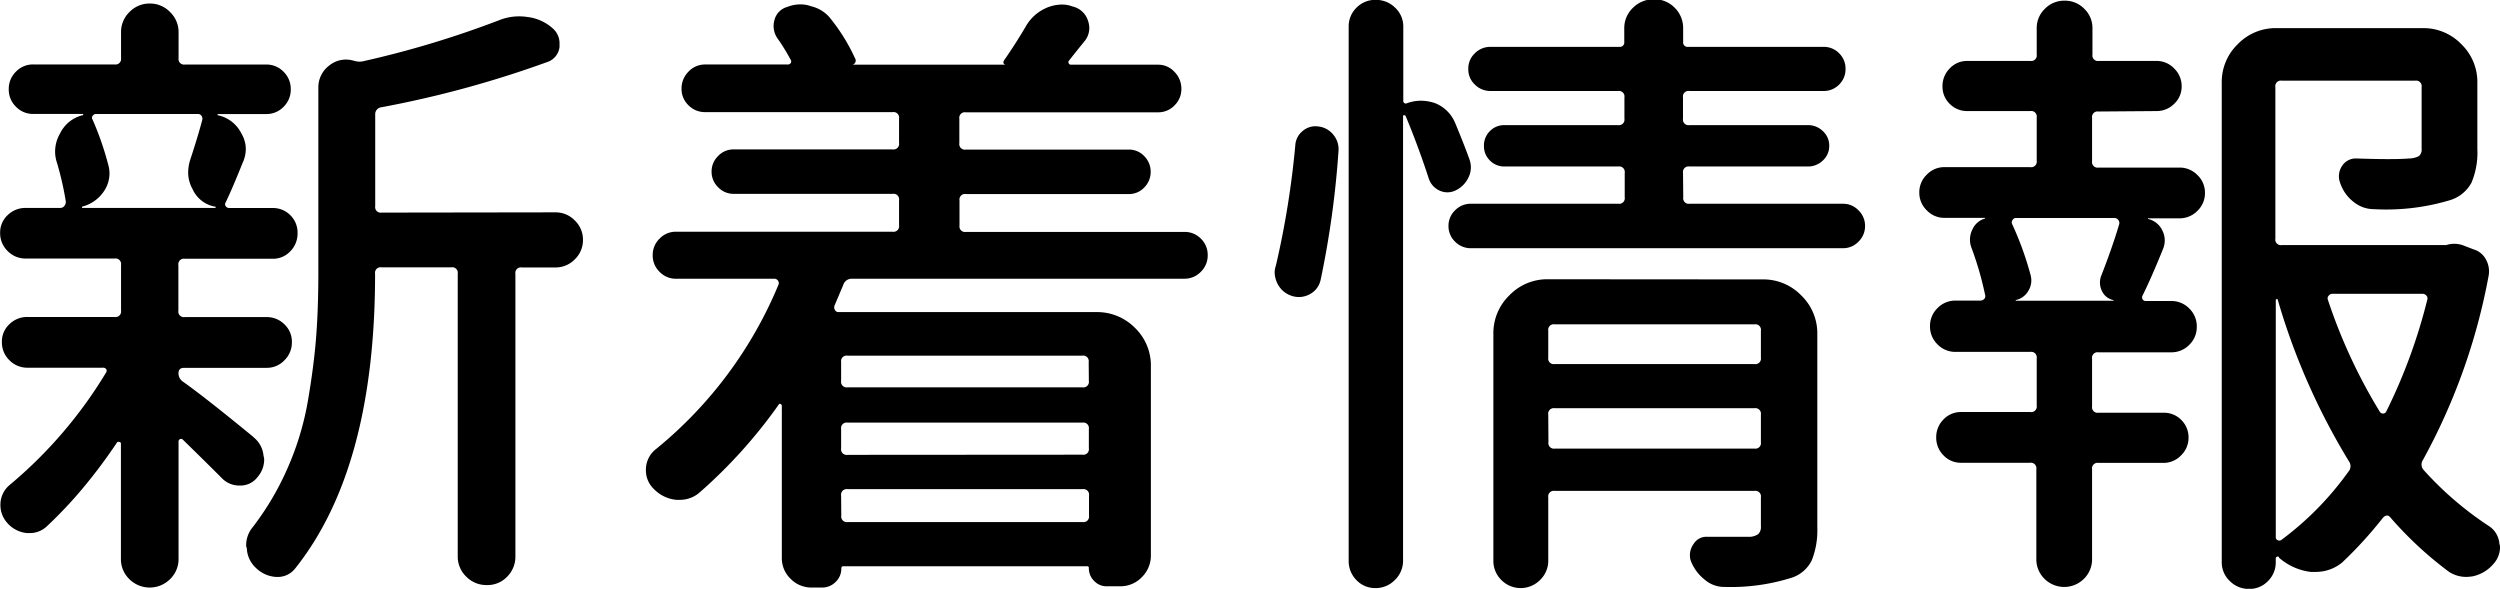 <svg xmlns="http://www.w3.org/2000/svg" width="77.949" height="18.359" viewBox="0 0 77.949 18.359">
  <path id="パス_6884" data-name="パス 6884" d="M7.3-13.027a.164.164,0,0,0-.02-.137.131.131,0,0,0-.117-.059H4a.131.131,0,0,0-.117.059.1.1,0,0,0,0,.117,9.412,9.412,0,0,1,.488,1.406.991.991,0,0,1,.039.273.992.992,0,0,1-.156.527,1.161,1.161,0,0,1-.7.508v.039H7.7a.017.017,0,0,0,.02-.02.017.017,0,0,0-.02-.02.946.946,0,0,1-.7-.547,1.063,1.063,0,0,1-.137-.508,1.353,1.353,0,0,1,.059-.391Q7.148-12.461,7.3-13.027Zm1.6,9.883a.821.821,0,0,1,.313.586.321.321,0,0,1,.02.1.828.828,0,0,1-.2.547.666.666,0,0,1-.547.273H8.457a.75.75,0,0,1-.547-.234Q7.383-2.4,6.7-3.066a.076.076,0,0,0-.088-.02.076.076,0,0,0-.049.078V.645a.865.865,0,0,1-.264.635.9.9,0,0,1-1.27,0A.865.865,0,0,1,4.766.645V-2.949q0-.039-.049-.049a.074.074,0,0,0-.068.01A16.236,16.236,0,0,1,3.584-1.562,13.288,13.288,0,0,1,2.461-.371a.761.761,0,0,1-.527.215h-.1a.932.932,0,0,1-.625-.332.828.828,0,0,1-.2-.547.8.8,0,0,1,.293-.625A13.925,13.925,0,0,0,4.3-5.156a.1.1,0,0,0,.01-.107A.115.115,0,0,0,4.2-5.312H1.855a.772.772,0,0,1-.566-.234.772.772,0,0,1-.234-.566.74.74,0,0,1,.234-.557.789.789,0,0,1,.566-.225H4.57a.173.173,0,0,0,.2-.2V-8.516a.173.173,0,0,0-.2-.2H1.8a.772.772,0,0,1-.566-.234A.772.772,0,0,1,1-9.512a.74.74,0,0,1,.234-.557.789.789,0,0,1,.566-.225H2.871A.157.157,0,0,0,3-10.352a.207.207,0,0,0,.049-.137A9.605,9.605,0,0,0,2.773-11.7a1.106,1.106,0,0,1-.059-.352,1.127,1.127,0,0,1,.156-.566,1.055,1.055,0,0,1,.7-.566.017.017,0,0,0,.02-.02.017.017,0,0,0-.02-.02H2.031a.733.733,0,0,1-.537-.225.744.744,0,0,1-.225-.547.744.744,0,0,1,.225-.547.733.733,0,0,1,.537-.225H4.57a.173.173,0,0,0,.2-.2v-.8a.865.865,0,0,1,.264-.635.865.865,0,0,1,.635-.264A.865.865,0,0,1,6.3-16.4a.865.865,0,0,1,.264.635v.8a.173.173,0,0,0,.2.2H9.3a.733.733,0,0,1,.537.225.744.744,0,0,1,.225.547.744.744,0,0,1-.225.547.733.733,0,0,1-.537.225h-1.5a.017.017,0,0,0-.02.02.017.017,0,0,0,.02.02,1.061,1.061,0,0,1,.723.566.956.956,0,0,1,.137.488,1.031,1.031,0,0,1-.1.43q-.312.781-.527,1.23a.1.1,0,0,0,0,.117.131.131,0,0,0,.117.059H9.492a.756.756,0,0,1,.557.225.756.756,0,0,1,.225.557.789.789,0,0,1-.225.566.74.74,0,0,1-.557.234H6.758a.173.173,0,0,0-.2.2V-7.09a.173.173,0,0,0,.2.2H9.316a.766.766,0,0,1,.547.225.74.74,0,0,1,.234.557.772.772,0,0,1-.234.566.75.75,0,0,1-.547.234H6.738q-.176,0-.176.166a.308.308,0,0,0,.137.264Q7.383-4.395,8.906-3.145Zm9.414-7.012a.827.827,0,0,1,.605.254.827.827,0,0,1,.254.605.827.827,0,0,1-.254.605.827.827,0,0,1-.605.254H17.266a.173.173,0,0,0-.2.2V.566a.882.882,0,0,1-.254.635.845.845,0,0,1-.635.264.877.877,0,0,1-.645-.264.865.865,0,0,1-.264-.635V-8.242a.173.173,0,0,0-.2-.2H12.891a.173.173,0,0,0-.2.2q0,6.074-2.5,9.2a.685.685,0,0,1-.547.254H9.609A.976.976,0,0,1,8.984.938.887.887,0,0,1,8.691.313a.217.217,0,0,1-.02-.1.88.88,0,0,1,.2-.547A8.8,8.8,0,0,0,9.971-2.2,8.973,8.973,0,0,0,10.6-4.3q.186-1.094.254-1.982t.068-2v-5.762a.852.852,0,0,1,.352-.7.829.829,0,0,1,.508-.176.928.928,0,0,1,.254.039.576.576,0,0,0,.254.02,30.42,30.42,0,0,0,4.277-1.289,1.667,1.667,0,0,1,.625-.117,1.8,1.8,0,0,1,.254.02,1.434,1.434,0,0,1,.781.352.612.612,0,0,1,.215.469v.117a.562.562,0,0,1-.391.469,32.671,32.671,0,0,1-5.156,1.406.217.217,0,0,0-.2.234v2.852a.173.173,0,0,0,.2.2ZM34.941-5.488a.173.173,0,0,0-.2-.2H27.422a.173.173,0,0,0-.2.2V-4.9a.173.173,0,0,0,.2.2h7.324a.173.173,0,0,0,.2-.2ZM27.227-.7a.173.173,0,0,0,.2.2h7.324a.173.173,0,0,0,.2-.2v-.625a.173.173,0,0,0-.2-.2H27.422a.173.173,0,0,0-.2.2ZM34.746-2.6a.173.173,0,0,0,.2-.2V-3.4a.173.173,0,0,0-.2-.2H27.422a.173.173,0,0,0-.2.2v.605a.173.173,0,0,0,.2.2Zm3.691-6.738a.705.705,0,0,1,.215.518.705.705,0,0,1-.215.518.694.694,0,0,1-.508.215H27.559a.277.277,0,0,0-.273.2l-.273.645a.164.164,0,0,0,.02.137.115.115,0,0,0,.1.059h8.047a1.654,1.654,0,0,1,1.2.488,1.628,1.628,0,0,1,.5,1.211V.527a.943.943,0,0,1-.283.693.92.92,0,0,1-.674.283h-.43a.524.524,0,0,1-.381-.166.546.546,0,0,1-.166-.4.052.052,0,0,0-.059-.059h-7.6q-.059,0-.059.078a.562.562,0,0,1-.176.41.584.584,0,0,1-.43.176h-.312a.9.9,0,0,1-.664-.273.882.882,0,0,1-.273-.645V-4.121a.063.063,0,0,0-.039-.059.039.039,0,0,0-.059.02,15.586,15.586,0,0,1-2.461,2.734.933.933,0,0,1-.625.234h-.1a1.116,1.116,0,0,1-.7-.332.8.8,0,0,1-.254-.586.815.815,0,0,1,.313-.664A13.045,13.045,0,0,0,25.273-7.91a.129.129,0,0,0-.02-.117.131.131,0,0,0-.117-.059H22.07a.694.694,0,0,1-.508-.215.705.705,0,0,1-.215-.518.705.705,0,0,1,.215-.518.694.694,0,0,1,.508-.215h6.758a.173.173,0,0,0,.2-.2v-.781a.173.173,0,0,0-.2-.2H23.867a.656.656,0,0,1-.479-.205.667.667,0,0,1-.205-.488.667.667,0,0,1,.205-.488.656.656,0,0,1,.479-.205h4.961a.173.173,0,0,0,.2-.2v-.762a.173.173,0,0,0-.2-.2h-5.84a.717.717,0,0,1-.527-.215.705.705,0,0,1-.215-.518.738.738,0,0,1,.215-.527.7.7,0,0,1,.527-.225h2.559a.115.115,0,0,0,.107-.049.1.1,0,0,0-.01-.107,6.114,6.114,0,0,0-.41-.664.674.674,0,0,1-.088-.576.566.566,0,0,1,.4-.4,1.094,1.094,0,0,1,.41-.078.938.938,0,0,1,.332.059,1.086,1.086,0,0,1,.625.41,5.847,5.847,0,0,1,.742,1.211.131.131,0,0,1-.078.2h4.766q-.1-.039-.039-.137.352-.508.664-1.035a1.364,1.364,0,0,1,.625-.586,1.245,1.245,0,0,1,.527-.117.885.885,0,0,1,.313.059.658.658,0,0,1,.488.449.737.737,0,0,1,.039.234.648.648,0,0,1-.156.41q-.254.312-.469.586a.076.076,0,0,0-.02.088.076.076,0,0,0,.078.049h2.715a.68.68,0,0,1,.508.225.738.738,0,0,1,.215.527.705.705,0,0,1-.215.518.694.694,0,0,1-.508.215h-6a.173.173,0,0,0-.2.2v.762a.173.173,0,0,0,.2.2h5.078a.646.646,0,0,1,.488.205.684.684,0,0,1,.2.488.684.684,0,0,1-.2.488.646.646,0,0,1-.488.205H31.113a.173.173,0,0,0-.2.2v.781a.173.173,0,0,0,.2.2H37.93A.694.694,0,0,1,38.438-9.336Zm3.73,1.309a.652.652,0,0,1-.342.43.7.7,0,0,1-.547.049.75.75,0,0,1-.439-.361.831.831,0,0,1-.1-.371.684.684,0,0,1,.039-.215,27.581,27.581,0,0,0,.605-3.75.615.615,0,0,1,.234-.449.605.605,0,0,1,.488-.137.687.687,0,0,1,.469.264.7.7,0,0,1,.156.5A29.084,29.084,0,0,1,42.168-8.027Zm4.648-3.77a.7.7,0,0,1-.029.547.845.845,0,0,1-.4.41.581.581,0,0,1-.5.01.623.623,0,0,1-.342-.381q-.332-1.016-.723-1.953a.066.066,0,0,0-.049-.02q-.029,0-.029.039V.7a.827.827,0,0,1-.254.605.827.827,0,0,1-.605.254.8.8,0,0,1-.6-.254A.843.843,0,0,1,43.047.7V-15.937a.811.811,0,0,1,.244-.6.811.811,0,0,1,.6-.244.843.843,0,0,1,.605.244.8.8,0,0,1,.254.6v2.3a.079.079,0,0,0,.039.078.083.083,0,0,0,.078,0,1.25,1.25,0,0,1,.43-.078,1.419,1.419,0,0,1,.449.078,1.132,1.132,0,0,1,.625.625Q46.641-12.285,46.816-11.8Zm2.461,8.809a.173.173,0,0,0,.2.2H55.7a.173.173,0,0,0,.2-.2v-.859a.173.173,0,0,0-.2-.2h-6.23a.173.173,0,0,0-.2.2ZM55.9-6.465a.173.173,0,0,0-.2-.2h-6.23a.173.173,0,0,0-.2.2v.84a.173.173,0,0,0,.2.2H55.7a.173.173,0,0,0,.2-.2Zm.059-1.6a1.637,1.637,0,0,1,1.2.5,1.637,1.637,0,0,1,.5,1.2V-.332A2.538,2.538,0,0,1,57.49.684a1.053,1.053,0,0,1-.615.547,6.307,6.307,0,0,1-2.09.293h-.02a.933.933,0,0,1-.625-.234A1.376,1.376,0,0,1,53.711.7.592.592,0,0,1,53.8.186a.465.465,0,0,1,.439-.225h1.309a.5.5,0,0,0,.273-.088A.313.313,0,0,0,55.9-.371v-.9a.173.173,0,0,0-.2-.2h-6.23a.173.173,0,0,0-.2.2V.7a.827.827,0,0,1-.254.605.849.849,0,0,1-1.211,0A.827.827,0,0,1,47.559.7v-7.07a1.637,1.637,0,0,1,.5-1.2,1.637,1.637,0,0,1,1.2-.5Zm-2.48-2.559a.173.173,0,0,0,.2.2h4.785a.656.656,0,0,1,.479.205.667.667,0,0,1,.205.488.667.667,0,0,1-.205.488.656.656,0,0,1-.479.205h-11.6a.678.678,0,0,1-.5-.205.667.667,0,0,1-.205-.488.667.667,0,0,1,.205-.488.678.678,0,0,1,.5-.205h4.59a.173.173,0,0,0,.2-.2v-.762a.173.173,0,0,0-.2-.2H47.91a.623.623,0,0,1-.459-.186.623.623,0,0,1-.186-.459.623.623,0,0,1,.186-.459.623.623,0,0,1,.459-.186h3.535a.173.173,0,0,0,.2-.2v-.664a.173.173,0,0,0-.2-.2H47.461a.672.672,0,0,1-.479-.2.646.646,0,0,1-.205-.488.646.646,0,0,1,.205-.488.672.672,0,0,1,.479-.2h4.023a.138.138,0,0,0,.156-.156v-.41a.872.872,0,0,1,.273-.654.91.91,0,0,1,.654-.264.877.877,0,0,1,.645.264.888.888,0,0,1,.264.654v.41a.138.138,0,0,0,.156.156h4.219a.662.662,0,0,1,.488.2.662.662,0,0,1,.2.488.662.662,0,0,1-.2.488.662.662,0,0,1-.488.2h-4.18a.173.173,0,0,0-.2.2v.664a.173.173,0,0,0,.2.2h3.691a.656.656,0,0,1,.469.186.608.608,0,0,1,.2.459.608.608,0,0,1-.2.459.656.656,0,0,1-.469.186H53.672a.173.173,0,0,0-.2.2ZM66.895-7.4v-.02a.5.5,0,0,1-.361-.283.592.592,0,0,1-.029-.459q.352-.9.566-1.621a.147.147,0,0,0-.029-.137.14.14,0,0,0-.107-.059H63.848a.115.115,0,0,0-.1.059.129.129,0,0,0-.02.117,9.87,9.87,0,0,1,.586,1.621.62.62,0,0,1-.078.479.6.6,0,0,1-.391.283v.02Zm-.469-5.9a.173.173,0,0,0-.2.2v1.348a.173.173,0,0,0,.2.2h2.52a.772.772,0,0,1,.566.234.76.76,0,0,1,.234.557.76.76,0,0,1-.234.557.772.772,0,0,1-.566.234h-.977v.02a.649.649,0,0,1,.449.361.686.686,0,0,1,.02.576q-.371.918-.645,1.465a.124.124,0,0,0,.01.107.115.115,0,0,0,.107.049h.781a.772.772,0,0,1,.566.234.772.772,0,0,1,.234.566.772.772,0,0,1-.234.566.772.772,0,0,1-.566.234H66.426a.173.173,0,0,0-.2.2v1.484a.173.173,0,0,0,.2.2h2.031A.75.75,0,0,1,69-3.691a.76.76,0,0,1,.234.557A.76.76,0,0,1,69-2.578a.75.75,0,0,1-.547.234H66.426a.173.173,0,0,0-.2.2V.645a.849.849,0,0,1-.254.625.872.872,0,0,1-1.23,0,.849.849,0,0,1-.254-.625V-2.148a.173.173,0,0,0-.2-.2H62.148a.74.74,0,0,1-.557-.234.777.777,0,0,1-.225-.557.777.777,0,0,1,.225-.557.74.74,0,0,1,.557-.234H64.3a.173.173,0,0,0,.2-.2V-5.605a.173.173,0,0,0-.2-.2H61.973a.772.772,0,0,1-.566-.234.772.772,0,0,1-.234-.566.772.772,0,0,1,.234-.566.772.772,0,0,1,.566-.234h.762a.172.172,0,0,0,.127-.049.125.125,0,0,0,.029-.127,10.15,10.15,0,0,0-.43-1.484.7.7,0,0,1,.029-.547.613.613,0,0,1,.4-.352v-.02h-1.27a.75.75,0,0,1-.547-.234.76.76,0,0,1-.234-.557.76.76,0,0,1,.234-.557.75.75,0,0,1,.547-.234H64.3a.173.173,0,0,0,.2-.2v-1.348a.173.173,0,0,0-.2-.2H62.344a.756.756,0,0,1-.557-.225.744.744,0,0,1-.225-.547.777.777,0,0,1,.225-.557.74.74,0,0,1,.557-.234H64.3a.173.173,0,0,0,.2-.2v-.82a.827.827,0,0,1,.254-.605.838.838,0,0,1,.615-.254.838.838,0,0,1,.615.254.827.827,0,0,1,.254.605v.82a.173.173,0,0,0,.2.2h1.8a.75.75,0,0,1,.547.234.76.76,0,0,1,.234.557.729.729,0,0,1-.234.547.766.766,0,0,1-.547.225Zm5.586,5.859q0-.02-.029-.01t-.029.029v7.4a.094.094,0,0,0,.059.088.11.11,0,0,0,.117-.01,9.563,9.563,0,0,0,2.09-2.129.255.255,0,0,0,.02-.312A20.8,20.8,0,0,1,72.012-7.441Zm4.668,0a.118.118,0,0,0-.029-.117.157.157,0,0,0-.127-.059H73.711a.14.14,0,0,0-.107.059.118.118,0,0,0-.029.117,16.8,16.8,0,0,0,1.621,3.5.115.115,0,0,0,.1.059.115.115,0,0,0,.1-.059A17.051,17.051,0,0,0,76.68-7.441Zm.605-1.7a.811.811,0,0,1,.527.02L78.125-9a.628.628,0,0,1,.381.313.758.758,0,0,1,.088.488,19.118,19.118,0,0,1-2.051,5.762.255.255,0,0,0,.02.313A10.414,10.414,0,0,0,78.574-.391a.724.724,0,0,1,.352.566.369.369,0,0,1,.02.117.778.778,0,0,1-.2.508,1.162,1.162,0,0,1-.645.391,1.315,1.315,0,0,1-.215.02.992.992,0,0,1-.527-.156,11.487,11.487,0,0,1-1.816-1.68q-.117-.156-.254,0A12.827,12.827,0,0,1,74.023.762a1.293,1.293,0,0,1-.82.293h-.156a1.831,1.831,0,0,1-.977-.43.056.056,0,0,1-.02-.039.064.064,0,0,0-.068,0q-.029.02-.029.039V.742a.811.811,0,0,1-.244.6.8.8,0,0,1-.586.244.832.832,0,0,1-.6-.244.8.8,0,0,1-.254-.6V-14.2a1.637,1.637,0,0,1,.5-1.2,1.637,1.637,0,0,1,1.2-.5h4.57a1.637,1.637,0,0,1,1.2.5,1.637,1.637,0,0,1,.5,1.2v2.07a2.411,2.411,0,0,1-.186,1.055,1.143,1.143,0,0,1-.693.547,6.9,6.9,0,0,1-2.344.273,1.008,1.008,0,0,1-.645-.234,1.237,1.237,0,0,1-.41-.586.576.576,0,0,1,.059-.527.507.507,0,0,1,.449-.234q.586.02.977.02.449,0,.664-.02a.662.662,0,0,0,.313-.078.281.281,0,0,0,.078-.234v-1.914a.173.173,0,0,0-.2-.2h-4.16a.173.173,0,0,0-.2.2v4.727a.173.173,0,0,0,.2.2h5.137Z" transform="translate(-0.996 16.777)"/>
</svg>
